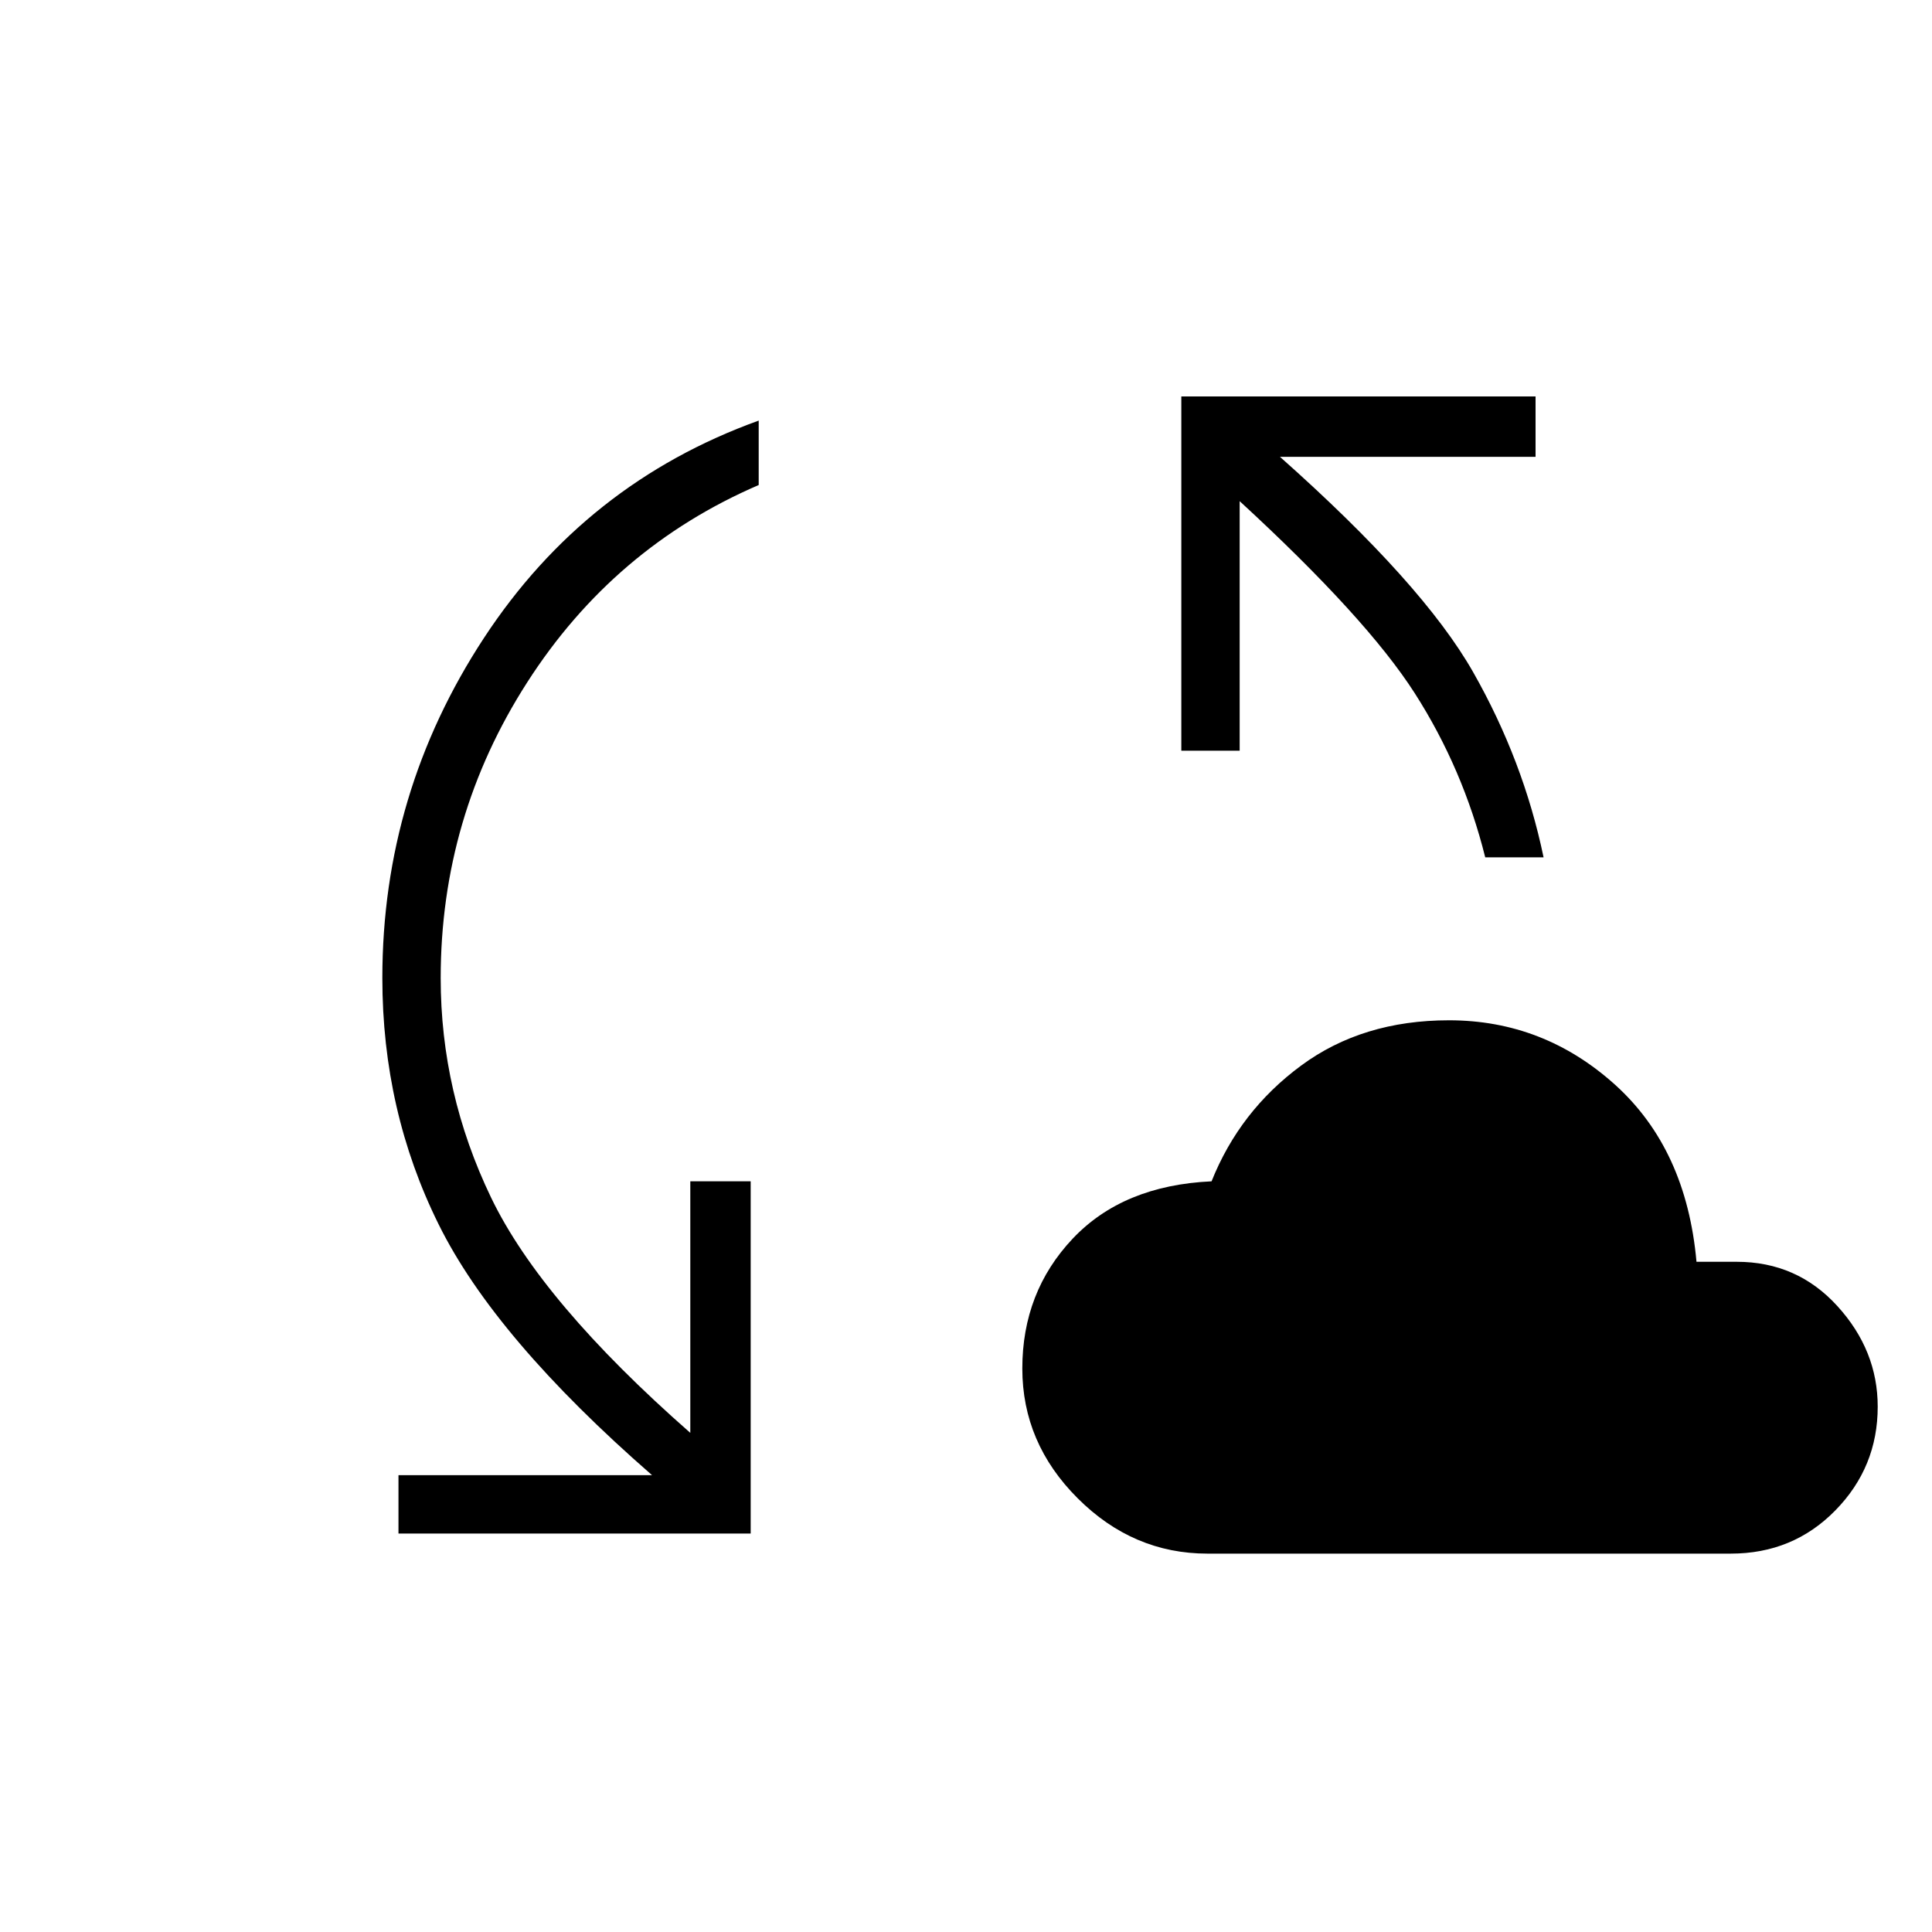 <svg xmlns="http://www.w3.org/2000/svg" height="20" width="20"><path d="M12.5 16.083Q11.729 16.083 11.156 15.51Q10.583 14.938 10.583 14.167Q10.583 13.375 11.104 12.823Q11.625 12.271 12.542 12.229Q12.833 11.5 13.469 11.031Q14.104 10.562 15 10.562Q15.979 10.562 16.719 11.229Q17.458 11.896 17.562 13.062H17.979Q18.604 13.062 19.021 13.521Q19.438 13.979 19.438 14.562Q19.438 15.188 19 15.635Q18.562 16.083 17.917 16.083ZM4.125 15.875V15.271H6.75Q5.125 13.854 4.542 12.677Q3.958 11.5 3.958 10.125Q3.958 8.208 5.01 6.604Q6.062 5 7.854 4.354V5.021Q6.354 5.667 5.458 7.063Q4.562 8.458 4.562 10.125Q4.562 11.312 5.083 12.396Q5.604 13.479 7.146 14.833V12.229H7.771V15.875ZM15.375 8.875Q15.146 7.958 14.646 7.177Q14.146 6.396 12.833 5.188V7.771H12.229V4.104H15.896V4.729H13.25Q14.729 6.042 15.25 6.958Q15.771 7.875 15.979 8.875Z"/></svg>